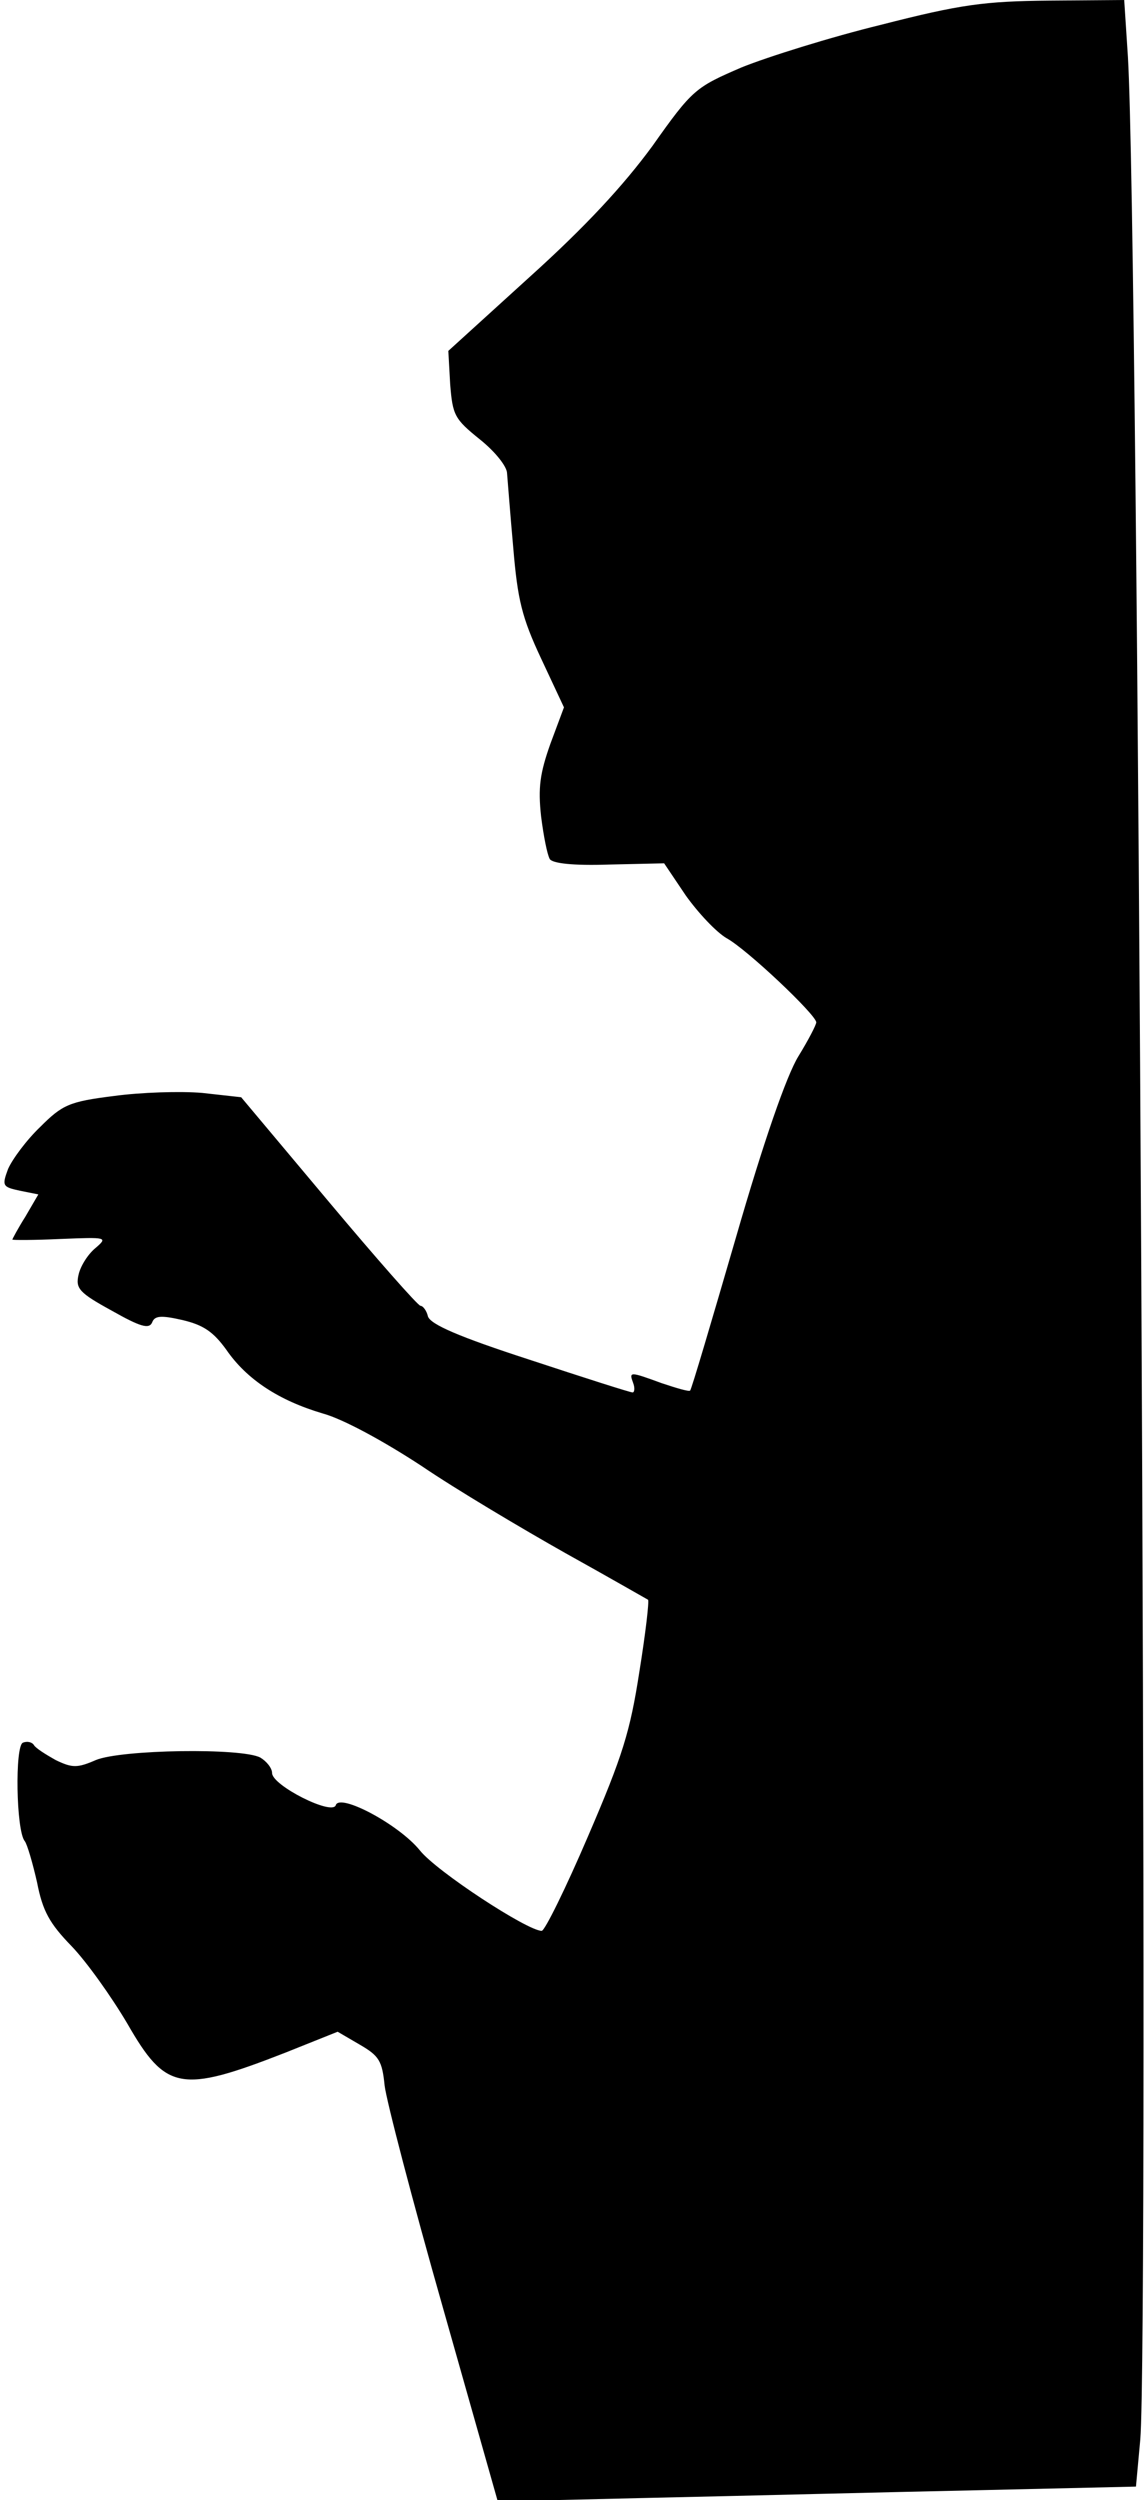 <?xml version="1.0" standalone="no"?>
<!DOCTYPE svg PUBLIC "-//W3C//DTD SVG 20010904//EN"
 "http://www.w3.org/TR/2001/REC-SVG-20010904/DTD/svg10.dtd">
<svg version="1.0" xmlns="http://www.w3.org/2000/svg"
 width="185pt" height="404pt" viewBox="0 0 185 404"
 preserveAspectRatio="xMidYMid meet">
<g transform="translate(0,404) scale(0.1,-0.1)"
fill="#000000" stroke="none">
<path fill="#000000" stroke="none" d="M1425 4000 c-82 -20 -184 -52 -226 -69
-74 -32 -79 -35 -144 -127 -47 -64 -108 -130 -199 -212 l-131 -119 3 -54 c4
-50 7 -56 48 -89 25 -20 44 -44 44 -55 1 -11 5 -65 10 -120 7 -84 14 -113 45
-179 l37 -79 -22 -59 c-17 -48 -20 -71 -15 -117 4 -32 10 -62 14 -69 4 -7 37
-11 96 -9 l89 2 35 -52 c20 -28 49 -59 66 -69 33 -18 145 -124 145 -136 0 -4
-13 -29 -29 -55 -19 -31 -56 -137 -101 -293 -39 -134 -72 -246 -74 -247 -2 -2
-22 4 -46 12 -52 19 -53 19 -46 0 3 -8 2 -15 -1 -15 -4 0 -79 24 -167 53 -114
37 -160 57 -164 70 -2 9 -8 17 -12 17 -4 0 -71 76 -149 169 l-141 168 -63 7
c-35 3 -99 1 -143 -5 -72 -9 -83 -14 -119 -50 -22 -21 -45 -52 -52 -68 -10
-27 -9 -29 19 -35 l30 -6 -21 -36 c-12 -19 -21 -36 -21 -37 0 -1 35 -1 78 1
75 3 77 3 56 -15 -12 -10 -24 -29 -27 -43 -5 -22 1 -29 54 -58 46 -26 60 -30
65 -19 4 11 14 12 49 4 34 -8 50 -19 71 -48 33 -48 85 -82 156 -103 33 -9 99
-45 160 -85 56 -38 162 -101 233 -141 72 -40 131 -74 133 -75 2 -2 -4 -54 -14
-116 -15 -97 -27 -136 -83 -266 -36 -84 -70 -153 -75 -153 -23 0 -170 96 -197
130 -34 42 -130 93 -136 73 -6 -17 -103 32 -103 52 0 8 -9 19 -19 25 -30 16
-225 13 -266 -4 -30 -13 -38 -13 -65 0 -16 9 -32 19 -35 24 -3 5 -11 7 -18 4
-13 -5 -11 -142 3 -159 4 -5 13 -36 20 -67 9 -46 20 -66 56 -103 24 -25 64
-81 90 -125 62 -108 86 -113 255 -47 l85 34 36 -21 c31 -18 36 -26 40 -66 3
-25 45 -186 94 -358 l89 -314 255 6 c140 3 373 9 516 12 l261 6 7 76 c14 171
-3 3568 -20 3850 l-6 92 -121 -1 c-105 -1 -143 -6 -272 -39z"/>
</g>
</svg>
